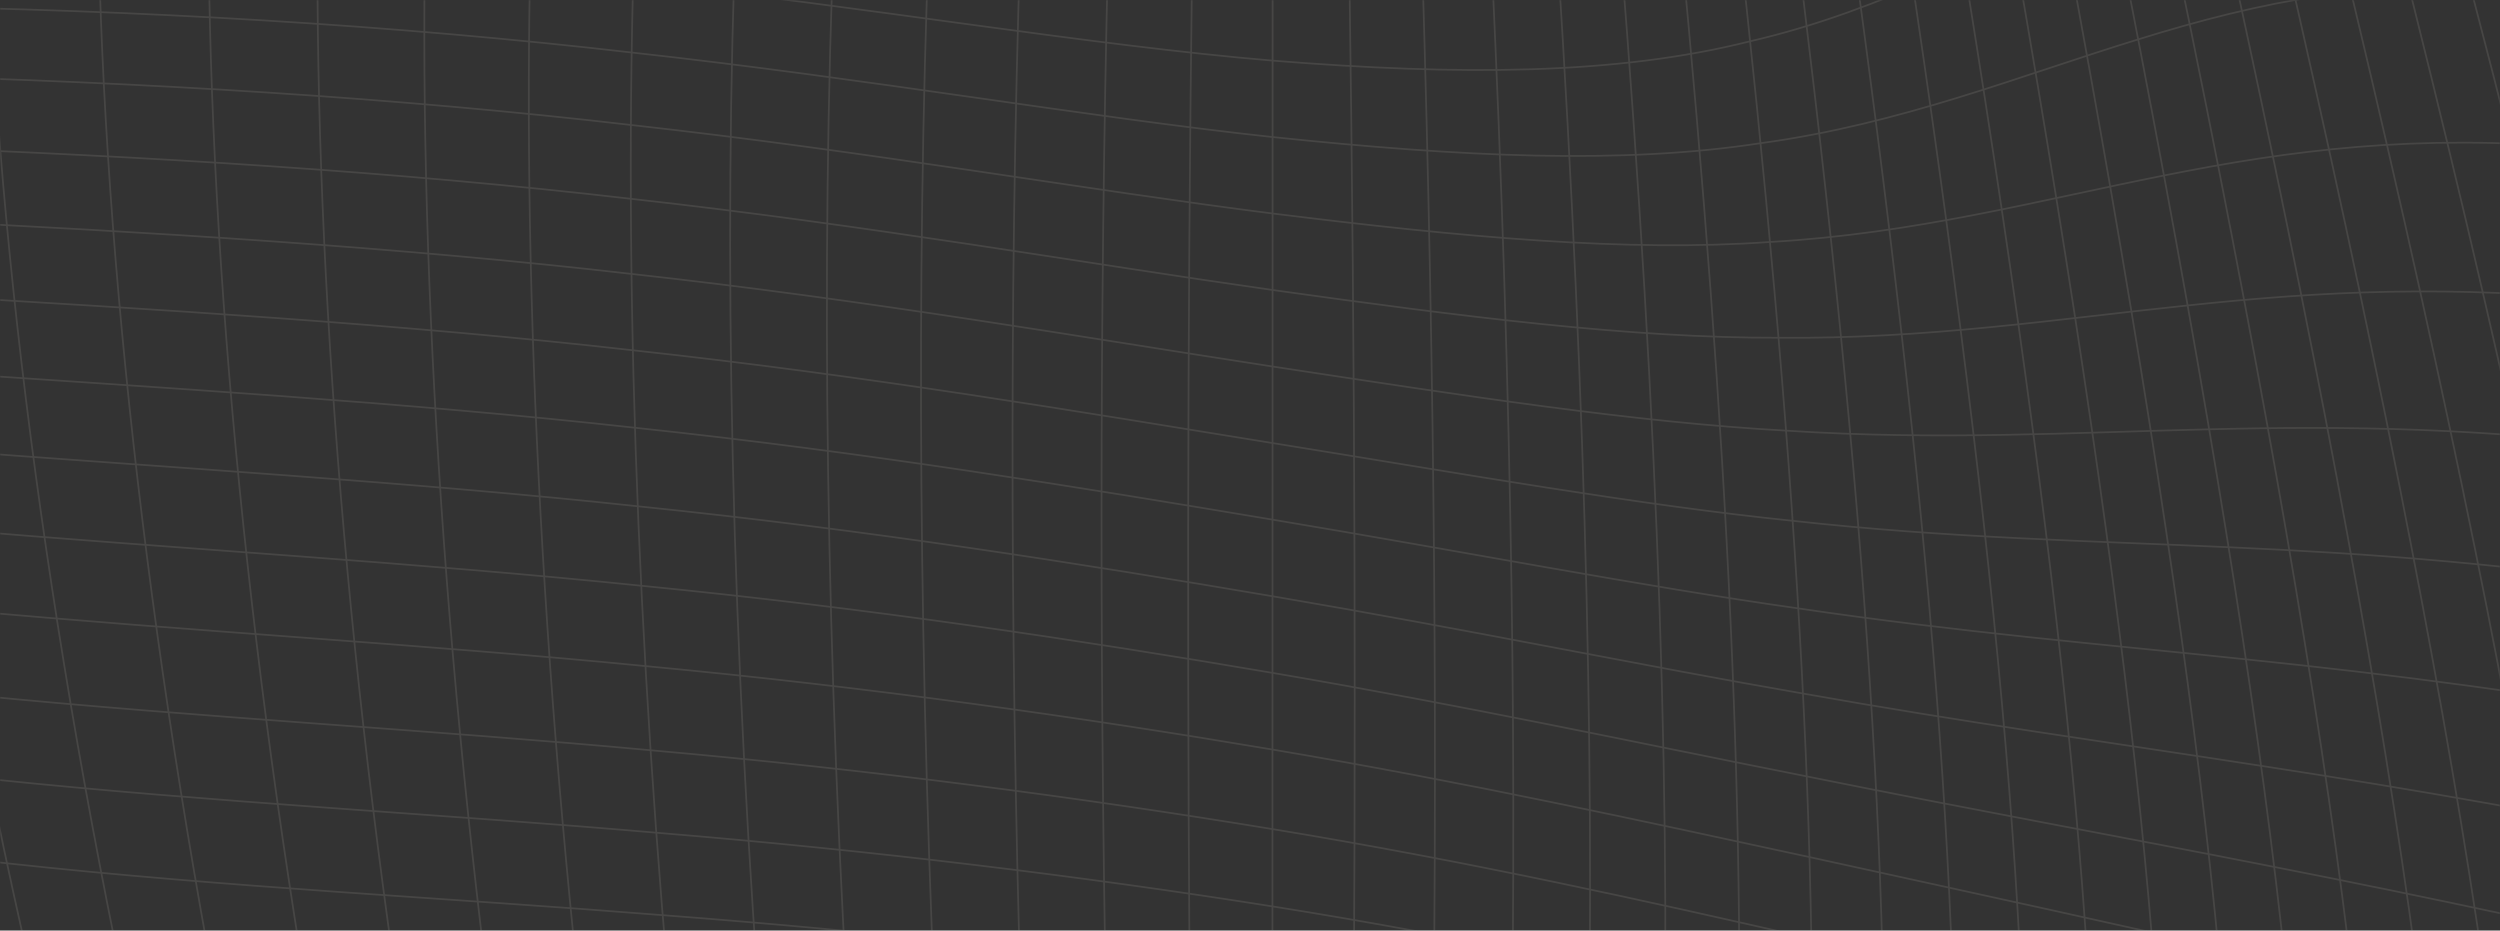 <svg width="1440" height="536" viewBox="0 0 1440 536" fill="none" xmlns="http://www.w3.org/2000/svg">
<rect x="0" y="0" width="1440" height="536" fill="#333333" stroke="none"/>
<g opacity="0.1">
<mask id="mask0_44_13799" style="mask-type:alpha" maskUnits="userSpaceOnUse" x="0" y="0" width="1440" height="536">
<rect width="1440" height="536" fill="#A93427"/>
</mask>
<g mask="url(#mask0_44_13799)">
<path d="M1591.04 -482.696C1706.9 -306.538 1798.91 -56.389 1867.07 174.193C1935.23 407.306 1979.54 620.852 2000 782.248M1527.38 -498.943C1641.65 -310.739 1732.79 -60.072 1800.8 168.857C1868.8 400.096 1913.68 609.597 1935.41 768.831M1470.84 -519.6C1582.87 -317.912 1672.52 -65.737 1739.81 162.189C1807.09 392.206 1852.01 597.974 1874.54 755.166M1420.71 -542.058C1529.9 -326.42 1617.53 -72.306 1683.59 154.91C1749.64 384.005 1794.13 586.202 1817.05 741.4M1376.3 -564.033C1482.15 -334.817 1567.27 -78.823 1631.65 147.667C1696.03 375.83 1739.68 574.488 1762.6 727.674M1336.98 -583.616C1439.02 -341.892 1521.2 -84.483 1583.52 141.005C1645.83 367.97 1688.28 563.013 1710.86 714.116M1302.11 -599.294C1399.96 -346.691 1478.84 -88.655 1538.75 135.351C1598.66 360.65 1639.59 551.918 1661.54 700.831M1271.09 -609.955C1364.42 -348.518 1439.69 -90.882 1496.9 131.015C1554.11 354.031 1593.26 541.309 1614.35 687.897M1243.36 -614.873C1331.9 -346.933 1403.3 -90.884 1457.57 128.179C1511.85 348.204 1548.99 531.243 1568.99 675.365M1218.36 -613.684C1301.89 -341.734 1369.22 -88.543 1420.36 126.918C1471.51 343.195 1506.46 521.976 1525.21 663.261M1195.59 -606.352C1273.94 -332.935 1337.04 -83.89 1384.9 127.199C1432.76 338.972 1465.38 512.789 1482.75 651.584M1174.54 -593.121C1247.59 -320.735 1306.35 -77.08 1350.83 128.903C1395.3 335.456 1425.48 504.336 1441.37 640.316M1154.75 -574.475C1222.44 -305.488 1276.79 -68.377 1317.81 131.841C1358.82 332.524 1386.5 496.313 1400.85 629.421M1135.79 -551.088C1198.08 -287.669 1247.99 -58.124 1285.52 135.763C1323.05 330.025 1348.2 488.628 1360.96 618.852M1117.23 -523.773C1174.15 -267.844 1219.63 -46.458 1253.68 140.385C1287.73 327.791 1310.34 481.182 1321.51 608.557M1098.7 -493.437C1150.3 -246.628 1191.4 -34.604 1222 145.404C1252.6 325.646 1272.7 473.873 1282.3 598.481M1079.84 -461.034C1172.57 12.836 1227.01 345.764 1243.17 588.571M1060.31 -427.527C1142.81 23.185 1190.69 340.612 1203.94 578.782M1039.81 -393.849C1112.39 32.419 1153.95 335.167 1164.48 569.076M1018.05 -360.872C1081.09 40.286 1116.61 329.325 1124.63 559.427M994.797 -329.379C1048.69 46.584 1078.52 323.01 1084.29 549.824M969.81 -300.046C1015.02 51.167 1039.53 316.174 1043.33 540.266M942.894 -273.427C979.919 53.946 999.513 308.804 1001.67 530.77M913.875 -249.944C943.25 54.895 958.359 300.909 959.206 521.361M882.607 -229.88C904.894 54.045 915.986 292.533 915.881 512.078M848.972 -213.386C864.755 51.485 872.309 283.742 871.63 502.969M812.876 -200.481C822.759 47.351 827.273 274.627 826.41 494.088M774.252 -191.063C778.857 41.826 780.837 265.292 780.188 485.49M732.951 431.735C844.859 450.615 947.093 473.107 1042.4 493.701C1137.94 514.676 1226.56 533.752 1316.55 554.627C1406.77 575.474 1498.37 598.112 1605.17 625.52C1712.2 652.487 1834.44 684.223 1991.26 713.114M732.957 387.573C845.008 406.674 946.654 428.617 1040.8 447.213C1135.19 466.274 1222.07 481.989 1310.23 499.392C1398.62 516.754 1488.28 535.795 1593.81 560.516C1699.58 584.687 1821.23 614.538 1979.22 640.844M732.964 343.43C845.002 362.47 945.873 383.443 1038.65 399.491C1131.68 416.096 1216.61 427.776 1302.69 441.159C1389.02 454.483 1476.5 469.499 1580.53 491.335C1684.82 512.489 1805.66 540.462 1964.65 563.97M732.97 299.304C844.832 317.979 944.746 337.529 1035.94 350.446C1127.41 364.027 1210.16 370.974 1293.93 379.803C1377.97 388.547 1463.02 399.158 1565.33 418.002C1667.91 436.005 1787.73 462.241 1947.54 482.851M732.977 255.195C844.503 273.174 943.275 290.816 1032.69 299.995C1122.39 309.955 1202.73 311.451 1283.96 315.209C1365.47 318.848 1447.86 324.731 1548.21 340.584C1648.85 355.407 1767.44 380.2 1927.9 397.943M732.985 211.104C844.014 228.031 941.458 243.248 1028.88 248.054C1116.61 253.771 1194.32 249.079 1272.77 247.275C1351.51 245.309 1431 246.211 1529.17 259.194C1627.64 270.927 1744.78 294.74 1905.73 309.801M732.992 167.03C843.366 182.526 939.297 194.766 1024.53 194.541C1110.08 195.37 1184.92 183.735 1260.36 175.911C1336.11 167.871 1412.45 163.618 1508.21 173.99C1604.28 182.857 1719.76 206.349 1881.02 219.085M733 122.974C842.561 136.631 936.795 145.312 1019.63 139.372C1102.79 134.648 1174.55 115.302 1246.74 101.041C1319.26 86.494 1392.22 77.003 1485.33 85.181C1578.77 91.555 1692.37 115.598 1853.77 126.563M733.008 78.936C841.592 90.322 933.944 94.829 1014.17 82.471C1094.74 71.504 1163.19 43.671 1231.9 22.6C1300.96 1.162 1370.28 -13.547 1460.53 -6.978C1551.12 -2.554 1662.63 23.149 1823.99 33.116M733.016 34.915C840.467 43.574 930.75 43.259 1008.17 23.756C1085.94 5.839 1150.85 -31.265 1215.85 -59.463C1281.21 -88.123 1346.66 -107.916 1433.81 -102.179C1521.31 -98.976 1630.51 -70.244 1791.67 -60.26M733.025 -9.088C839.18 -3.641 927.212 -9.458 1001.61 -36.848C1076.39 -62.44 1137.53 -109.604 1198.58 -145.183C1260.01 -181.337 1321.35 -205.95 1405.17 -200.06C1489.36 -197.147 1596.04 -163.73 1756.82 -152.446M733.034 -53.073C837.735 -51.345 923.329 -63.378 994.505 -99.417C1066.07 -133.425 1123.23 -191.439 1180.11 -234.734C1208.66 -255.898 1237.32 -274.987 1268.74 -286.71C1300.19 -298.65 1334.41 -303.224 1374.62 -300.357C1414.87 -297.707 1461.11 -287.616 1517.2 -275.229C1573.3 -263.059 1639.24 -248.593 1719.43 -242.201M733.043 -97.04C836.129 -99.567 919.1 -118.56 986.849 -164.025C1055.01 -207.203 1107.94 -276.853 1160.41 -327.841C1186.76 -352.791 1213.17 -374.941 1242.42 -388.235C1271.7 -401.781 1303.81 -406.471 1342.14 -402.314C1380.5 -398.41 1425.07 -385.659 1479.85 -370.135C1534.66 -354.864 1599.68 -336.82 1679.51 -328.154M733.062 -185.249C832.425 -195.631 909.573 -233.897 969.82 -300.647C1030.51 -365.104 1074.3 -458.045 1117.18 -524.681C1160.51 -593.384 1202.93 -630.477 1271.15 -610.701C1305.37 -601.782 1346.24 -580.043 1398.1 -553.567C1449.99 -527.644 1512.86 -496.986 1591.72 -483.018M733.052 -140.99C834.364 -146.207 914.529 -175.519 978.643 -231.167C1043.18 -284.762 1091.68 -364.694 1139.48 -423.617C1187.71 -484.301 1235.26 -519.314 1307.74 -505.98C1344.1 -500.15 1386.88 -483.435 1440.26 -462.751C1493.66 -442.55 1557.66 -418.38 1637.05 -408.8M2000.11 783.201C2020.48 946.087 2017 1056.8 1989.66 1127.1C1962.33 1198.57 1911.14 1229.64 1836.11 1260.32M1935.54 769.771C1957.19 930.361 1955.7 1040.66 1931.08 1112.73C1906.47 1185.88 1858.71 1220.81 1787.83 1255.56M1874.68 756.094C1897.13 914.504 1897.22 1024.32 1874.93 1098.05C1852.64 1172.77 1807.99 1211.4 1740.96 1250.13M1817.19 742.316C1840.02 898.596 1841.29 1007.87 1820.98 1083.15C1800.68 1159.33 1758.81 1201.53 1695.37 1244.16M1762.73 728.577C1785.57 882.714 1787.67 991.372 1769.04 1068.13C1750.42 1145.68 1711.06 1191.33 1650.96 1237.78M1711 715.007C1733.5 866.937 1736.14 974.924 1718.91 1053.07C1701.68 1131.91 1664.59 1180.91 1607.63 1231.1M1661.67 701.708C1683.55 851.329 1686.46 958.596 1670.4 1038.05C1654.33 1118.12 1619.29 1170.38 1565.28 1224.24M1614.47 688.76C1635.48 835.947 1638.43 942.451 1623.32 1023.16C1608.22 1104.4 1575.04 1159.84 1523.81 1217.28M1569.11 676.214C1589.05 820.835 1591.85 926.548 1577.52 1008.45C1563.19 1090.82 1531.73 1149.37 1483.13 1210.31M1525.32 664.094C1544.01 806.02 1546.51 910.931 1532.82 993.995C1519.12 1077.45 1489.23 1139.06 1443.15 1203.43M1482.85 652.401C1500.17 791.523 1502.24 895.64 1489.06 979.839C1475.88 1064.37 1447.46 1128.98 1403.8 1196.69M1441.47 641.116C1457.3 777.352 1458.84 880.705 1446.1 966.029C1433.35 1051.63 1406.31 1119.2 1364.98 1190.17M1400.93 630.204C1415.22 763.508 1416.18 866.15 1403.8 952.604C1391.41 1039.28 1365.7 1109.77 1326.64 1183.93M1361.03 619.618C1386.46 881.499 1362.34 1024.64 1288.7 1178M1321.57 609.306C1343.83 865.165 1320.33 1012.83 1251.09 1172.45M1282.36 599.214C1301.48 849.268 1278.61 1001.65 1213.75 1167.31M1243.22 589.289C1259.3 833.845 1237.1 991.116 1176.63 1162.61M1203.98 579.485C1217.17 818.937 1195.73 981.274 1139.66 1158.38M1164.51 569.766C1174.97 804.584 1154.41 972.143 1102.82 1154.63M1124.66 560.105C1132.62 790.827 1113.08 963.744 1066.04 1151.38M1084.31 550.492C1090.03 777.706 1071.69 956.09 1029.29 1148.65M1043.34 540.926C1047.11 765.257 1030.17 949.191 992.528 1146.43M1001.67 531.423C1003.8 753.517 988.478 943.048 955.731 1144.71M959.209 522.009C960.029 742.517 946.577 937.657 918.868 1143.49M915.88 512.724C915.994 723.195 904.655 933.516 881.913 1142.75M871.628 503.614C870.931 722.836 862.008 929.077 844.851 1142.47M826.408 494.733C825.532 714.184 819.289 925.843 807.666 1142.6M780.186 486.137C779.533 706.33 776.252 923.263 770.345 1143.11M732.884 1144.29C908.599 1138.9 1076.87 1146.89 1251.22 1172.8C1426.69 1196.92 1608.23 1238.96 1836.63 1260.48M732.886 1098.19C914.278 1095.52 1086.63 1108.19 1264.91 1139.75C1444.44 1169.58 1629.89 1218.3 1866.38 1247.66M732.889 1053.78C919.427 1053.97 1095.28 1071.24 1276.87 1108.09C1459.83 1143.27 1648.53 1198.01 1892.49 1234.73M732.892 1009.37C924.258 1012.65 1103.19 1034.53 1287.62 1076.37C1473.55 1116.64 1664.98 1176.88 1916.05 1220.59M732.895 964.99C928.775 971.515 1110.35 997.896 1297.15 1044.35C1485.58 1089.35 1679.25 1154.43 1937.08 1204.64M732.898 920.622C932.973 930.524 1116.76 961.216 1305.46 1011.81C1495.94 1061.07 1691.32 1130.24 1955.58 1186.34M732.902 876.271C936.852 889.634 1122.43 924.346 1312.56 978.502C1504.61 1031.47 1701.21 1103.88 1971.54 1165.16M732.905 831.937C940.415 848.805 1127.35 887.146 1318.44 944.207C1511.6 1000.23 1708.9 1074.97 1984.97 1140.61M732.909 787.621C943.662 807.997 1131.53 849.473 1323.1 908.704C1516.91 967.048 1714.42 1043.15 1995.86 1112.28M732.914 743.321C946.591 767.171 1134.96 811.184 1326.55 871.779C1520.53 931.637 1717.73 1008.08 2004.22 1079.78M732.918 699.038C949.2 726.29 1137.65 772.131 1328.78 833.224C1522.48 893.721 1718.86 969.469 2010.04 1042.78M732.923 654.773C951.497 685.318 1139.59 732.17 1329.8 792.84C1522.74 853.038 1717.8 927.055 2013.33 1001.03M732.928 610.524C953.474 642.663 1140.79 692.662 1329.6 750.54C1521.33 807.839 1714.55 882.164 2014.08 954.31M732.933 566.293C955.131 600.942 1141.24 650.883 1328.32 705.805C1422.67 733.83 1518.67 764.444 1627.93 798.08C1737.38 831.494 1860.09 867.931 2012.3 902.496M732.944 477.553C844.535 495.937 947.184 518.589 1043.48 540.703C1140 563.121 1230.17 585 1321.83 608.891C1413.7 632.763 1507.05 658.64 1614.92 688.541C1723.02 718.095 1845.64 751.673 2001.06 782.919M732.938 522.079C844.054 539.744 946.916 562.186 1043.97 585.271C1141.23 608.595 1232.67 632.562 1325.7 658.813C1418.93 685.047 1513.73 713.56 1622.42 745.534C1731.31 777.23 1854.08 812.387 2007.98 845.523M733.055 -184.921C733.006 35.127 732.967 255.844 732.937 477.231M689.283 -181.754C685.209 27.501 683.671 246.437 684.665 469.365M642.945 -181.18C635.473 19.206 632.946 237.167 635.372 461.935M594.08 -182.762C583.826 10.51 580.821 228.16 585.076 454.975M542.755 -186.022C530.321 1.68 527.341 219.521 533.811 448.503M489.062 -190.462C475.04 -7.033 472.556 211.341 481.623 442.518M433.122 -195.578C418.069 -15.392 416.55 203.686 428.569 437.001M375.082 -200.88C359.531 -23.193 359.411 196.599 374.722 431.911M315.114 -205.903C299.565 -30.261 301.249 190.093 320.166 427.182M253.418 -210.22C238.328 -36.46 242.19 184.154 265 422.725M190.22 -213.449C176.004 -41.687 182.372 178.735 209.334 418.427M125.773 -215.257C112.79 -45.88 121.962 173.763 153.291 414.155M60.357 -215.365C48.913 -49.014 61.131 169.14 97.009 409.755M-5.722 -213.543C-15.379 -51.091 0.074 164.743 40.637 405.058M-72.133 -209.61C-79.828 -52.138 -61.002 160.436 -15.662 399.884M-138.514 -203.422C-144.14 -52.197 -121.872 156.07 -71.711 394.044M-204.482 -194.864C-208.008 -51.314 -182.288 151.5 -127.323 387.352M-269.622 -183.843C-271.103 -49.53 -241.995 146.581 -182.295 379.626M-333.496 -170.272C-333.075 -46.87 -300.713 141.194 -236.412 370.702M-395.639 -154.065C-393.549 -43.32 -358.148 135.239 -289.446 360.433M-455.558 -135.127C-453.844 -86.343 -443.454 -21.208 -424.388 60.279C-405.321 141.594 -377.577 239.318 -341.157 348.705M-512.734 -113.353C-510.571 -72.6 -499.369 -14.862 -479.129 60.694C-458.888 136.021 -429.609 229.165 -391.289 335.44M-566.621 -88.632C-564.283 -56.769 -552.527 -7.302 -531.354 61.506C-510.179 130.052 -479.587 217.94 -439.577 320.605M-616.648 -60.861C-614.465 -38.682 -602.464 1.605 -580.646 62.85C-558.828 123.796 -527.193 205.701 -485.74 304.217M-662.216 -29.971C-660.577 -18.16 -648.697 12.056 -626.575 64.91C-604.453 117.422 -572.09 192.571 -529.485 286.349M-702.699 4.034C-702.059 4.967 -690.722 24.274 -668.69 67.911C-646.658 111.155 -613.929 178.729 -570.506 267.129M-737.446 41.018C-738.322 30.818 -728.013 38.474 -706.519 72.099C-685.025 105.271 -652.347 164.412 -608.483 246.748M-786.991 122.18C-792.728 90.575 -786.178 73.435 -767.341 84.982C-748.504 95.924 -717.38 135.438 -673.968 203.523M-765.778 80.626C-768.756 59.409 -760.021 54.833 -739.572 77.72C-719.124 100.085 -686.961 149.911 -643.086 225.448M-691.123 177.201C-624.31 221.796 -522.93 263.454 -406.356 292.417C-289.551 322.112 -157.552 339.113 -24.187 351.317C109.409 363.611 244.371 371.097 372.405 383.726C500.67 395.795 622.008 413.007 733.669 431.859M-706.456 154.657C-640.534 190.823 -538.288 226.956 -420.181 252.192C-301.831 278.178 -167.619 293.266 -32.152 304.694C103.558 316.21 240.523 324.055 369.983 337.448C499.687 350.258 621.885 368.617 733.676 387.7M-720.484 135.134C-655.601 162.291 -552.595 192.369 -433.048 213.498C-313.243 235.39 -176.898 248.333 -39.416 258.849C98.323 269.445 237.198 277.6 367.969 291.672C498.998 305.136 621.924 324.517 733.683 343.556M-733.206 118.66C-669.512 136.272 -565.85 159.765 -444.953 176.411C-323.786 193.822 -185.384 204.386 -45.974 213.847C93.707 223.379 234.397 231.795 366.365 246.447C498.604 260.47 622.119 280.731 733.688 299.428M-744.623 105.242C-682.264 112.82 -578.052 129.208 -455.899 140.996C-333.461 153.543 -193.082 161.49 -51.829 169.752C89.709 178.073 232.122 186.696 365.171 201.824C498.505 216.301 622.476 237.283 733.693 255.315M-754.734 94.861C-693.86 91.976 -589.203 100.751 -465.885 107.313C-342.267 114.616 -199.989 119.707 -56.979 126.627C86.33 133.588 230.369 142.364 364.385 157.852C498.7 172.669 622.992 194.198 733.697 211.218M-763.54 87.476C-704.298 73.764 -599.301 74.433 -474.91 75.409C-350.204 77.097 -206.105 79.094 -61.425 84.528C83.568 89.978 229.141 98.854 364.009 114.577C499.191 129.614 623.668 151.499 733.7 167.135M-771.04 83.018C-713.579 58.192 -608.347 50.281 -482.975 45.324C-357.273 41.036 -211.43 39.703 -65.167 43.508C81.425 47.302 228.437 56.223 364.042 72.051C499.976 87.177 624.503 109.211 733.702 123.068M-777.235 81.393C-721.702 45.247 -616.341 28.308 -490.079 17.087C-363.473 6.475 -215.966 1.58 -68.206 3.619C79.899 5.611 228.257 14.524 364.485 30.318C501.056 45.398 625.498 67.358 733.705 79.016M-782.125 82.478C-728.669 34.904 -623.283 8.516 -496.224 -9.284C-368.804 -26.552 -219.711 -35.233 -70.54 -35.094C78.991 -35.045 228.601 -26.188 365.336 -10.575C502.431 4.317 626.652 25.963 733.705 34.978M-785.709 86.122C-734.478 27.112 -629.173 -9.11 -501.408 -33.78C-373.267 -58.016 -222.666 -70.701 -72.171 -72.588C78.701 -74.618 229.468 -65.861 366.596 -50.581C504.1 -36.026 627.965 -14.948 733.706 -9.044M-787.988 92.143C-739.13 21.803 -634.012 -24.6 -505.633 -56.407C-376.861 -87.899 -224.831 -104.793 -73.097 -108.826C79.031 -113.061 230.861 -104.445 368.266 -89.656C506.065 -75.591 629.438 -55.353 733.705 -53.053M-788.96 100.329C-742.624 18.89 -637.796 -38 -508.896 -77.179C-379.586 -116.188 -226.204 -137.486 -73.318 -143.773C79.978 -150.333 232.778 -141.891 370.347 -127.755C508.324 -114.338 631.071 -95.227 733.704 -97.047M-786.973 122.273C-746.148 19.807 -642.221 -58.849 -512.551 -113.407C-382.435 -168.166 -226.577 -198.829 -71.639 -209.922C83.743 -221.461 238.205 -213.435 375.754 -201.116C513.748 -189.491 634.829 -173.573 733.699 -185.319M-788.628 110.434C-744.963 18.262 -640.53 -49.369 -511.2 -96.125C-381.443 -142.881 -226.788 -168.762 -72.836 -177.402C81.543 -186.394 235.218 -178.151 372.834 -164.834C510.878 -152.227 632.863 -134.545 733.702 -141.026M732.937 477.882C732.908 699.261 732.889 921.286 732.879 1143.96M684.668 470.021C685.671 692.955 689.203 919.875 695.275 1145.07M635.379 462.596C637.812 687.373 645.199 918.939 657.532 1146.39M585.088 455.642C589.353 682.46 600.88 918.404 619.654 1147.85M533.83 449.176C540.32 678.144 556.259 918.175 581.652 1149.35M481.65 443.198C490.737 674.335 511.366 918.148 543.542 1150.8M428.604 437.687C440.647 670.925 466.229 918.202 505.342 1152.1M374.767 432.603C390.107 667.789 420.878 918.205 467.076 1153.15M320.222 427.879C339.172 664.78 375.356 918.013 428.771 1153.81M265.067 423.426C287.915 661.737 329.712 917.467 390.459 1153.96M209.413 419.131C236.414 658.479 284.002 916.4 352.177 1153.46M153.383 414.861C184.755 654.814 238.284 914.631 313.963 1152.17M97.114 410.462C133.039 650.532 192.621 911.973 275.864 1149.95M40.756 405.764C81.371 645.418 147.091 908.228 237.927 1146.62M-15.529 400.586C29.866 639.244 101.777 903.194 200.206 1142.04M-71.564 394.742C-21.349 631.786 56.758 896.664 162.758 1136.03M-127.161 388.043C-72.139 622.811 12.13 888.43 125.644 1128.44M-182.119 380.309C-122.359 612.101 -32.01 878.286 88.93 1119.1M-236.223 371.373C-171.86 599.44 -75.558 866.027 52.685 1107.84M-289.244 361.092C-220.474 584.634 -118.397 851.458 16.986 1094.51M-340.942 349.348C-268.032 567.506 -160.415 834.394 -18.092 1078.94M-391.064 336.065C-314.353 547.908 -201.489 814.663 -52.465 1061M-439.342 321.209C-359.247 525.728 -241.483 792.11 -86.046 1040.55M-485.496 304.797C-402.514 500.888 -280.263 766.605 -118.744 1017.46M-529.234 286.9C-443.945 473.363 -317.688 738.039 -150.464 991.622M-570.251 267.649C-483.318 443.175 -353.605 706.335 -181.106 962.946M-608.225 247.232C-520.412 410.405 -387.857 671.445 -210.566 931.36M-673.712 203.922C-630.253 271.614 -574.505 367.637 -506.471 481.473C-438.436 595.065 -358.114 726.469 -265.505 859.282M-642.828 225.892C-598.907 301.197 -543.272 402.202 -475.923 518.44C-408.574 634.473 -329.512 765.739 -238.737 896.813M-265.229 859.677C-143.206 1043.8 25.657 1118.98 200.584 1142.6C376.644 1165.94 558.766 1147.94 733.448 1144.27M-302.886 804.798C-240.554 897.844 -164.886 964.71 -82.459 1010.2C0.046 1055.88 89.31 1080.19 180.639 1092.72C272.047 1105.26 365.52 1106.01 458.244 1104.61C551.046 1103 643.098 1099.24 733.468 1098.19M-337.86 752.281C-274.188 846.335 -196.073 914.232 -110.731 960.374C-25.303 1006.74 67.351 1031.36 162.081 1044.15C256.897 1056.95 353.788 1057.93 449.665 1057.15C545.628 1056.15 640.576 1053.41 733.487 1053.78M-371.527 700.39C-306.665 794.958 -226.208 863.611 -138.043 910.245C-49.783 957.14 46.183 982.016 144.227 995.084C242.364 1008.17 342.58 1009.43 441.495 1009.39C540.505 1009.11 638.214 1007.51 733.505 1009.39M-403.889 649.361C-337.985 743.913 -255.291 813.017 -164.395 859.957C-73.397 907.194 25.804 932.267 127.075 945.611C228.449 958.975 331.894 960.605 433.733 961.378C535.675 961.894 636.01 961.553 733.522 965.013M-434.946 599.422C-368.148 693.397 -283.322 762.618 -189.786 809.657C-96.14 857.029 6.216 882.22 110.629 895.827C215.152 909.462 321.733 911.508 426.381 913.176C531.14 914.564 633.967 915.572 733.539 920.656M-464.697 550.796C-397.153 643.602 -310.299 712.579 -214.216 759.488C-118.013 806.768 -12.58 831.981 94.888 845.827C202.475 859.707 312.098 862.214 419.44 864.837C526.902 867.155 632.083 869.589 733.553 876.315M-493.143 503.697C-425.001 594.716 -336.226 663.062 -237.688 709.593C-139.02 756.533 -30.588 781.656 79.848 795.701C190.414 809.789 302.984 812.791 412.906 816.415C522.957 819.711 630.359 823.629 733.569 831.992M-520.283 458.329C-451.693 546.92 -361.101 614.225 -260.198 660.108C-159.157 706.44 -47.804 731.349 65.514 745.541C178.971 759.785 294.395 763.305 406.782 767.964C519.307 772.27 628.794 777.715 733.584 787.686M-546.118 414.886C-477.227 500.391 -384.923 566.221 -281.749 611.168C-178.426 656.605 -64.231 681.159 51.883 695.437C168.148 709.774 286.332 713.826 401.068 719.54C515.952 724.875 627.389 731.872 733.596 743.397M-570.647 373.551C-501.602 455.298 -407.693 519.198 -302.339 562.906C-196.825 607.143 -79.866 631.187 38.957 645.476C157.942 659.831 278.792 664.421 395.762 671.196C512.892 677.567 626.142 686.124 733.609 699.124M-593.871 334.493C-524.821 411.8 -429.41 473.297 -321.968 515.445C-214.356 558.163 -94.712 581.53 26.736 595.744C148.354 610.031 271.776 615.155 390.866 622.985C510.127 630.387 625.057 640.495 733.621 654.867M-615.79 297.868C-546.883 370.051 -450.077 428.655 -340.639 468.91C-231.019 509.771 -108.768 532.283 15.217 546.327C139.383 560.45 265.283 566.095 386.378 574.963C507.655 583.375 624.129 595.01 733.633 610.627M-636.403 263.818C-567.789 330.191 -469.691 385.399 -358.349 423.414C-246.813 462.072 -122.032 483.537 4.403 497.305C131.032 511.159 259.315 517.306 382.301 527.18C505.481 536.573 623.363 549.693 733.643 566.403M-673.842 203.72C-606.261 256.409 -505.889 303.232 -391.002 335.664C-275.897 368.802 -146.275 387.548 -15.18 400.416C116.132 413.374 248.916 420.442 375.35 432.196C502.002 443.418 622.302 459.326 733.661 477.674M-655.71 232.466C-587.536 292.356 -488.253 343.652 -375.099 379.069C-261.739 415.163 -134.507 435.38 -5.707 448.761C123.298 462.23 253.871 468.853 378.632 479.691C503.598 490.022 622.754 504.569 733.652 522.196" stroke="#FFF9EB"/>
</g>
</g>
</svg>
